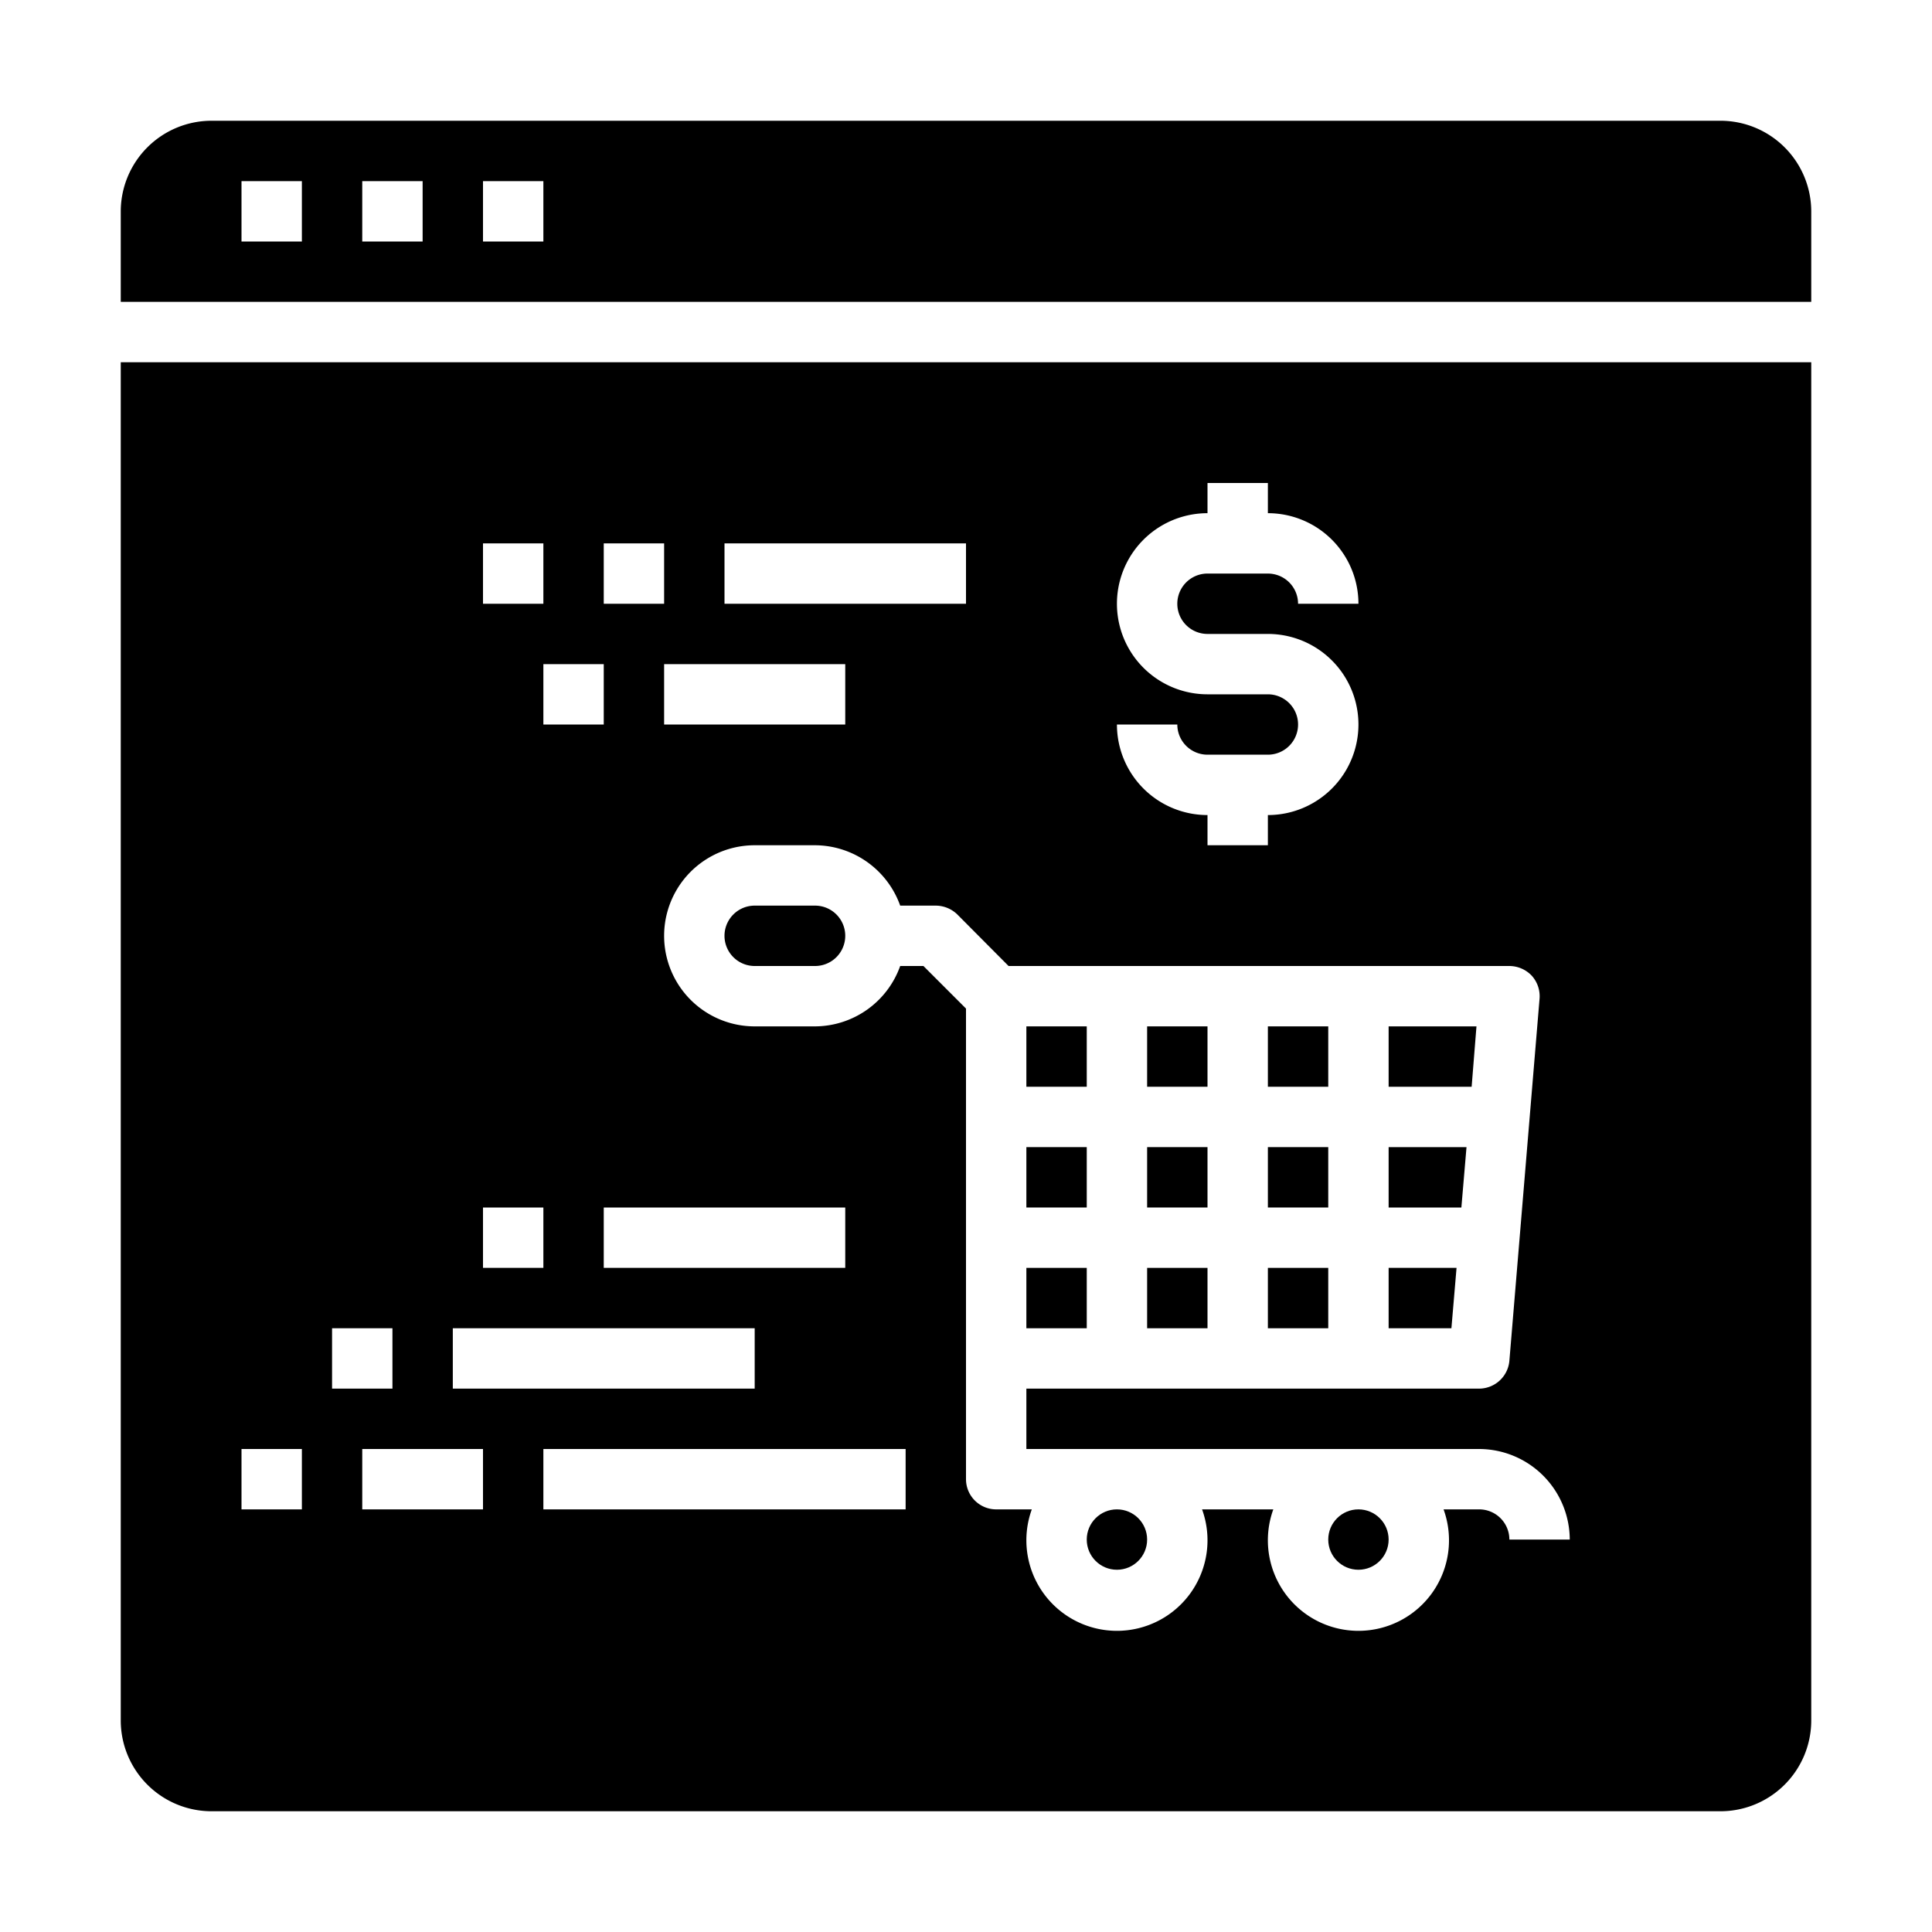<svg xmlns="http://www.w3.org/2000/svg" viewBox="0 0 64 64" x="0px" y="0px"><g data-name="Online Shopping-Ecommerce-Online Shop-Shopping Cart-Website"><rect x="34" y="34" width="2" height="2"></rect><rect x="38" y="42" width="2" height="2"></rect><rect x="34" y="38" width="2" height="2"></rect><rect x="38" y="38" width="2" height="2"></rect><rect x="42" y="38" width="2" height="2"></rect><rect x="34" y="42" width="2" height="2"></rect><rect x="38" y="34" width="2" height="2"></rect><rect x="42" y="34" width="2" height="2"></rect><rect x="42" y="42" width="2" height="2"></rect><polygon points="48.58 38 46 38 46 40 48.41 40 48.58 38"></polygon><polygon points="48.91 34 46 34 46 36 48.75 36 48.91 34"></polygon><path d="M27,30H25a1,1,0,0,0,0,2h2a1,1,0,0,0,0-2Z"></path><path d="M60,7a3.009,3.009,0,0,0-3-3H7A3.009,3.009,0,0,0,4,7v3H60ZM10,8H8V6h2Zm4,0H12V6h2Zm4,0H16V6h2Z"></path><path d="M60,12H4V57a3.009,3.009,0,0,0,3,3H57a3.009,3.009,0,0,0,3-3ZM42,23H40a3,3,0,0,1,0-6V16h2v1a3,3,0,0,1,3,3H43a1,1,0,0,0-1-1H40a1,1,0,0,0,0,2h2a3,3,0,0,1,0,6v1H40V27a3,3,0,0,1-3-3h2a1,1,0,0,0,1,1h2a1,1,0,0,0,0-2ZM24,18h8v2H24Zm4,4v2H22V22Zm-8-4h2v2H20Zm8,22v2H20V40ZM20,24H18V22h2Zm-4-6h2v2H16Zm0,22h2v2H16Zm-1,4H25v2H15Zm-5,6H8V48h2Zm1-6h2v2H11Zm5,6H12V48h4Zm14,0H18V48H30Zm20,1a1,1,0,0,0-1-1H47.82a3,3,0,1,1-5.64,0H39.82a3,3,0,1,1-5.64,0H33a1,1,0,0,1-1-1V33.41L30.59,32h-.77A3.01,3.01,0,0,1,27,34H25a3,3,0,0,1,0-6h2a3.01,3.01,0,0,1,2.82,2H31a1.033,1.033,0,0,1,.71.29L33.41,32H50a1.029,1.029,0,0,1,.74.32,1.013,1.013,0,0,1,.26.76l-1,12A1.01,1.01,0,0,1,49,46H34v2H49a3.009,3.009,0,0,1,3,3Z"></path><circle cx="37" cy="51" r="1"></circle><polygon points="48.25 42 46 42 46 44 48.08 44 48.25 42"></polygon><circle cx="45" cy="51" r="1"></circle></g></svg>